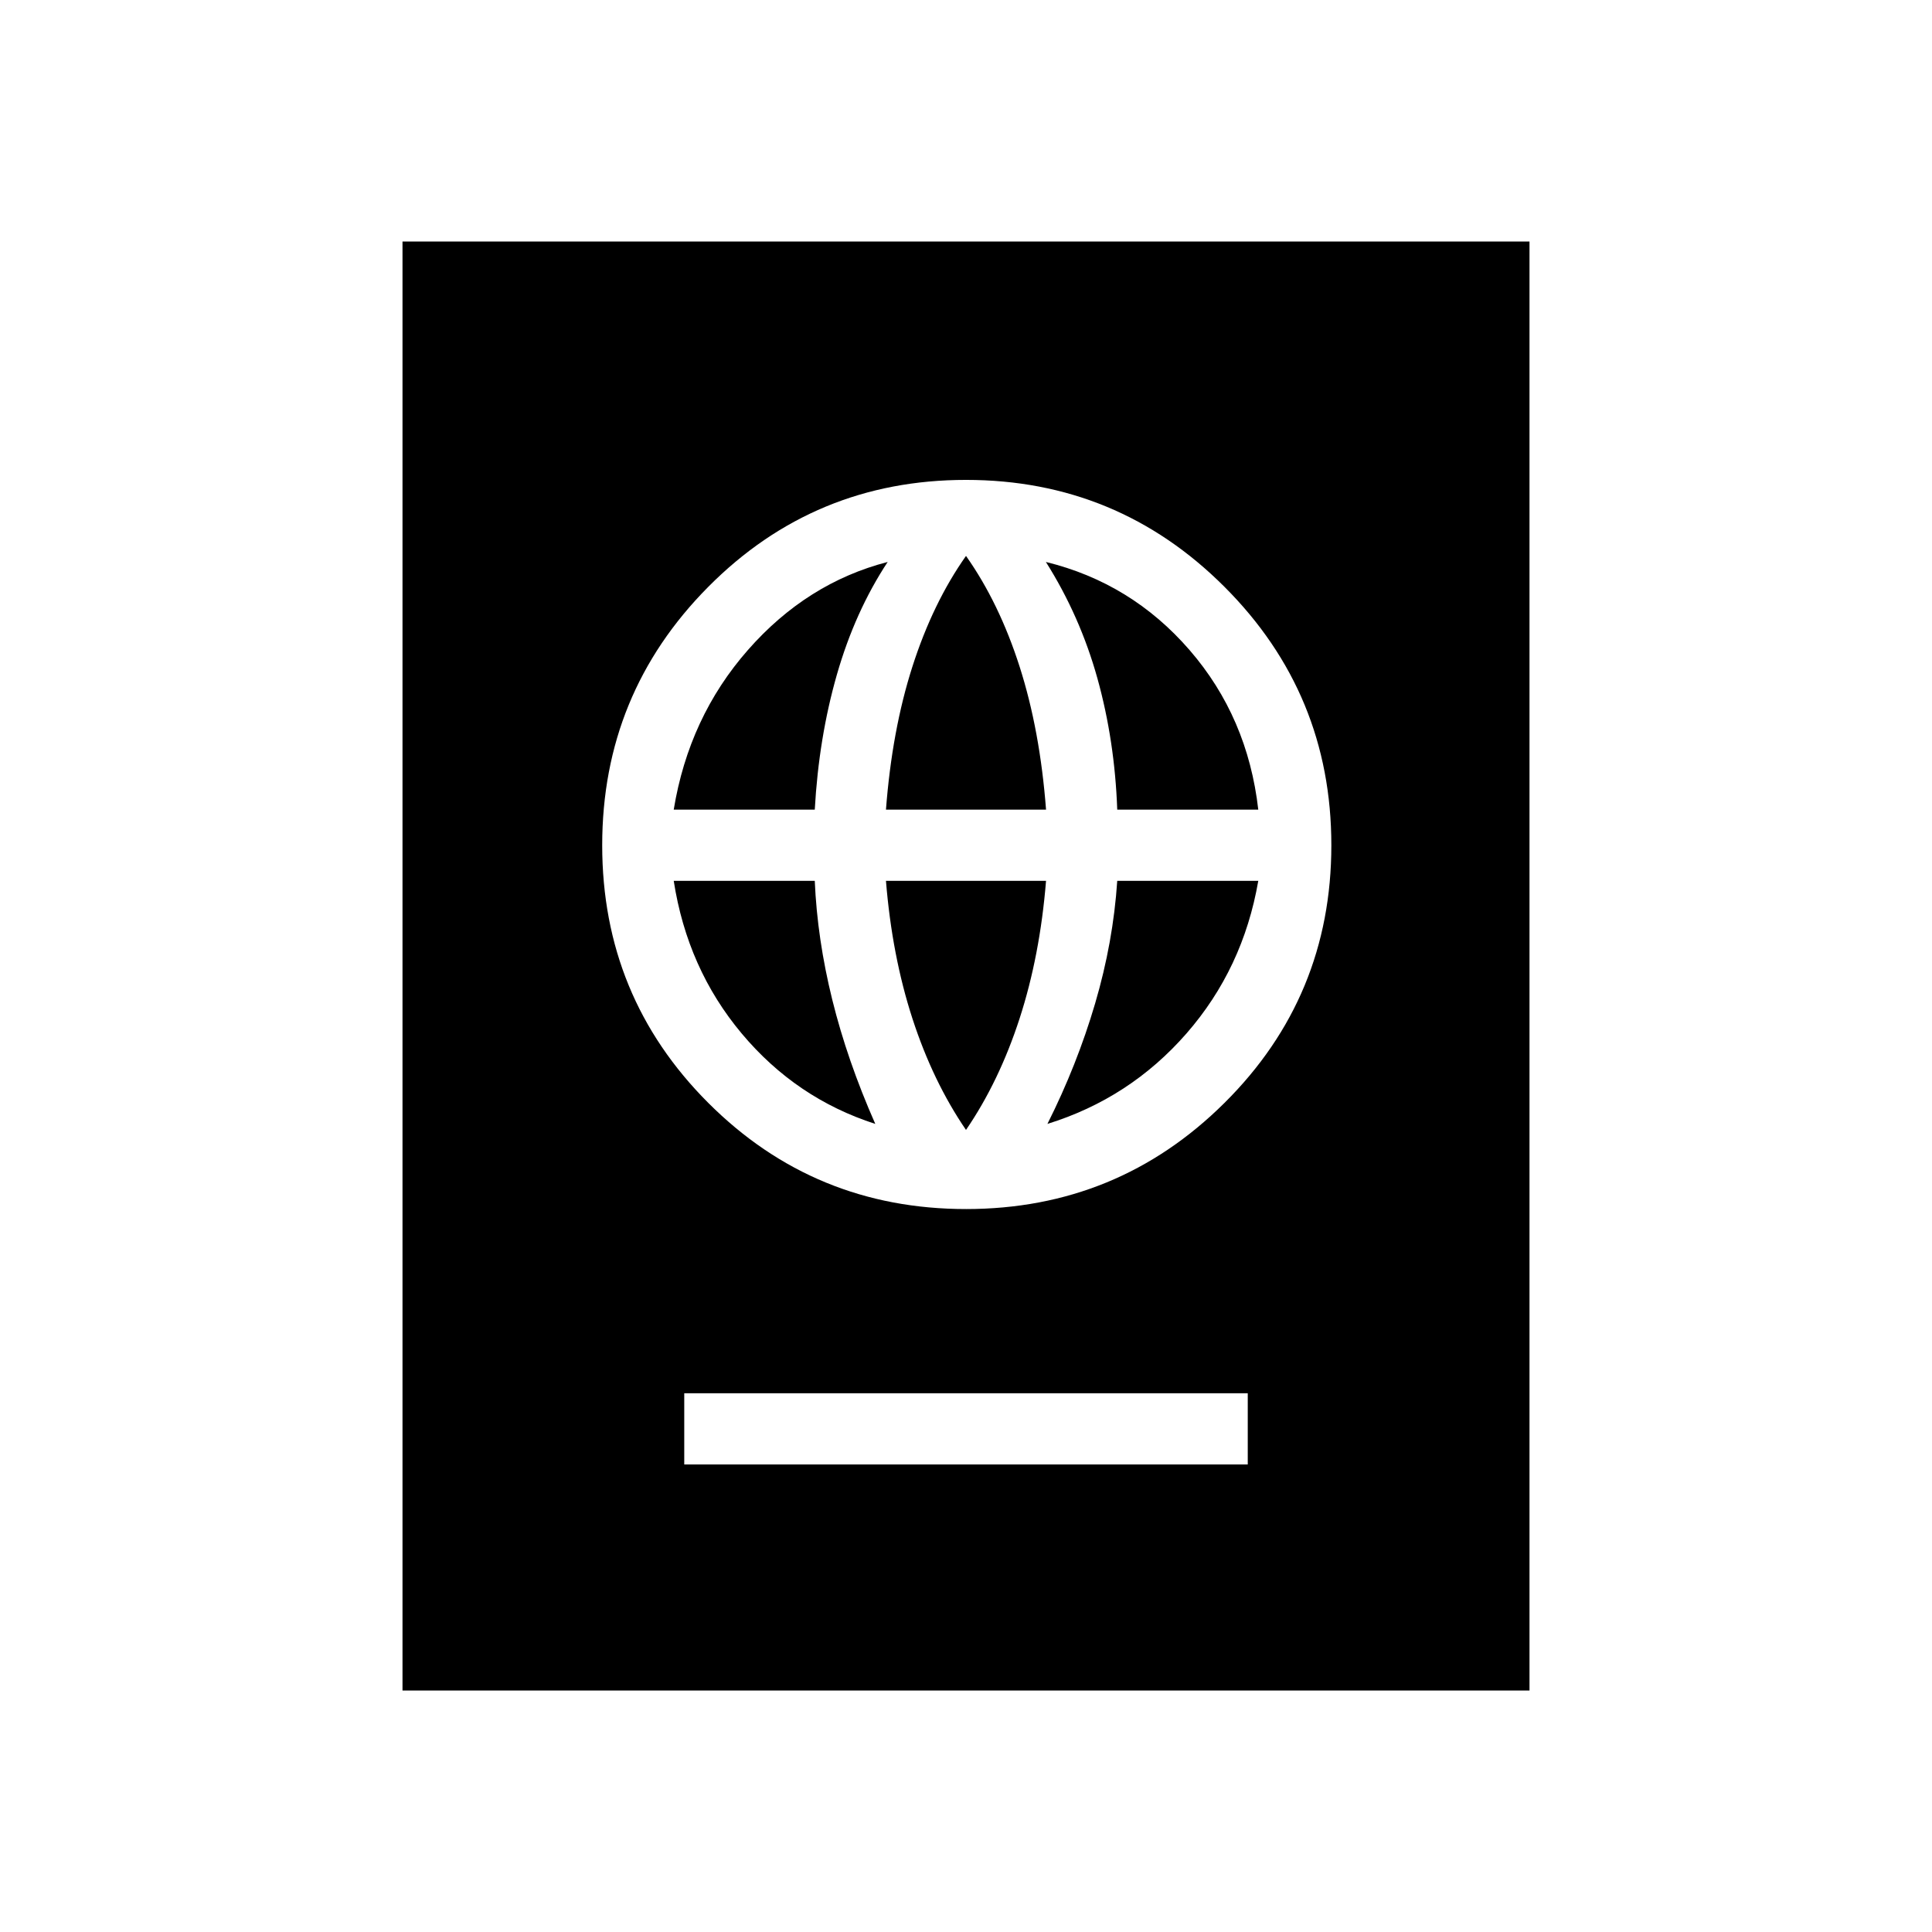 <svg xmlns="http://www.w3.org/2000/svg" width="48" height="48" viewBox="0 -960 960 960"><path d="M340-232.31h280v-35.38H340v35.38Zm140-126.92q75.31 0 128.42-52.73 53.12-52.73 53.12-128.04t-53.12-128.42Q555.31-721.54 480-721.54q-75.31 0-128.04 53.12-52.73 53.11-52.73 128.42 0 75.31 52.73 128.04 52.73 52.73 128.04 52.73Zm0-39.31q-16.46-24.08-26.62-55.34-10.15-31.27-13.15-68.43h79.54q-3 37.16-13.15 68.43-10.16 31.26-26.62 55.34Zm-45.08-3q-39.38-12.69-66.38-44.92-27-32.23-33.77-75.85h70.08q1.23 28.85 8.69 59.04 7.46 30.19 21.38 61.73Zm85.54 0q14.69-29.23 23.69-59.81 9-30.57 11-60.96h70.08q-7.54 43.62-35.69 75.85-28.16 32.23-69.08 44.92ZM334.77-557.69q7.54-45.93 36.85-79.31 29.3-33.38 69.46-43.77-16.23 24.62-25.23 55.96-9 31.35-11 67.12h-70.08Zm105.46 0q3-39.46 13.15-71.12 10.16-31.65 26.62-54.96 16.46 23.31 26.62 54.96 10.15 31.66 13.15 71.12h-79.54Zm114.92 0q-1.23-34.23-9.84-65.19-8.62-30.97-25.62-57.89 42.46 10.39 71.39 43.77 28.92 33.38 34.15 79.31h-70.08ZM200-120v-720h560v720H200Z"/></svg>